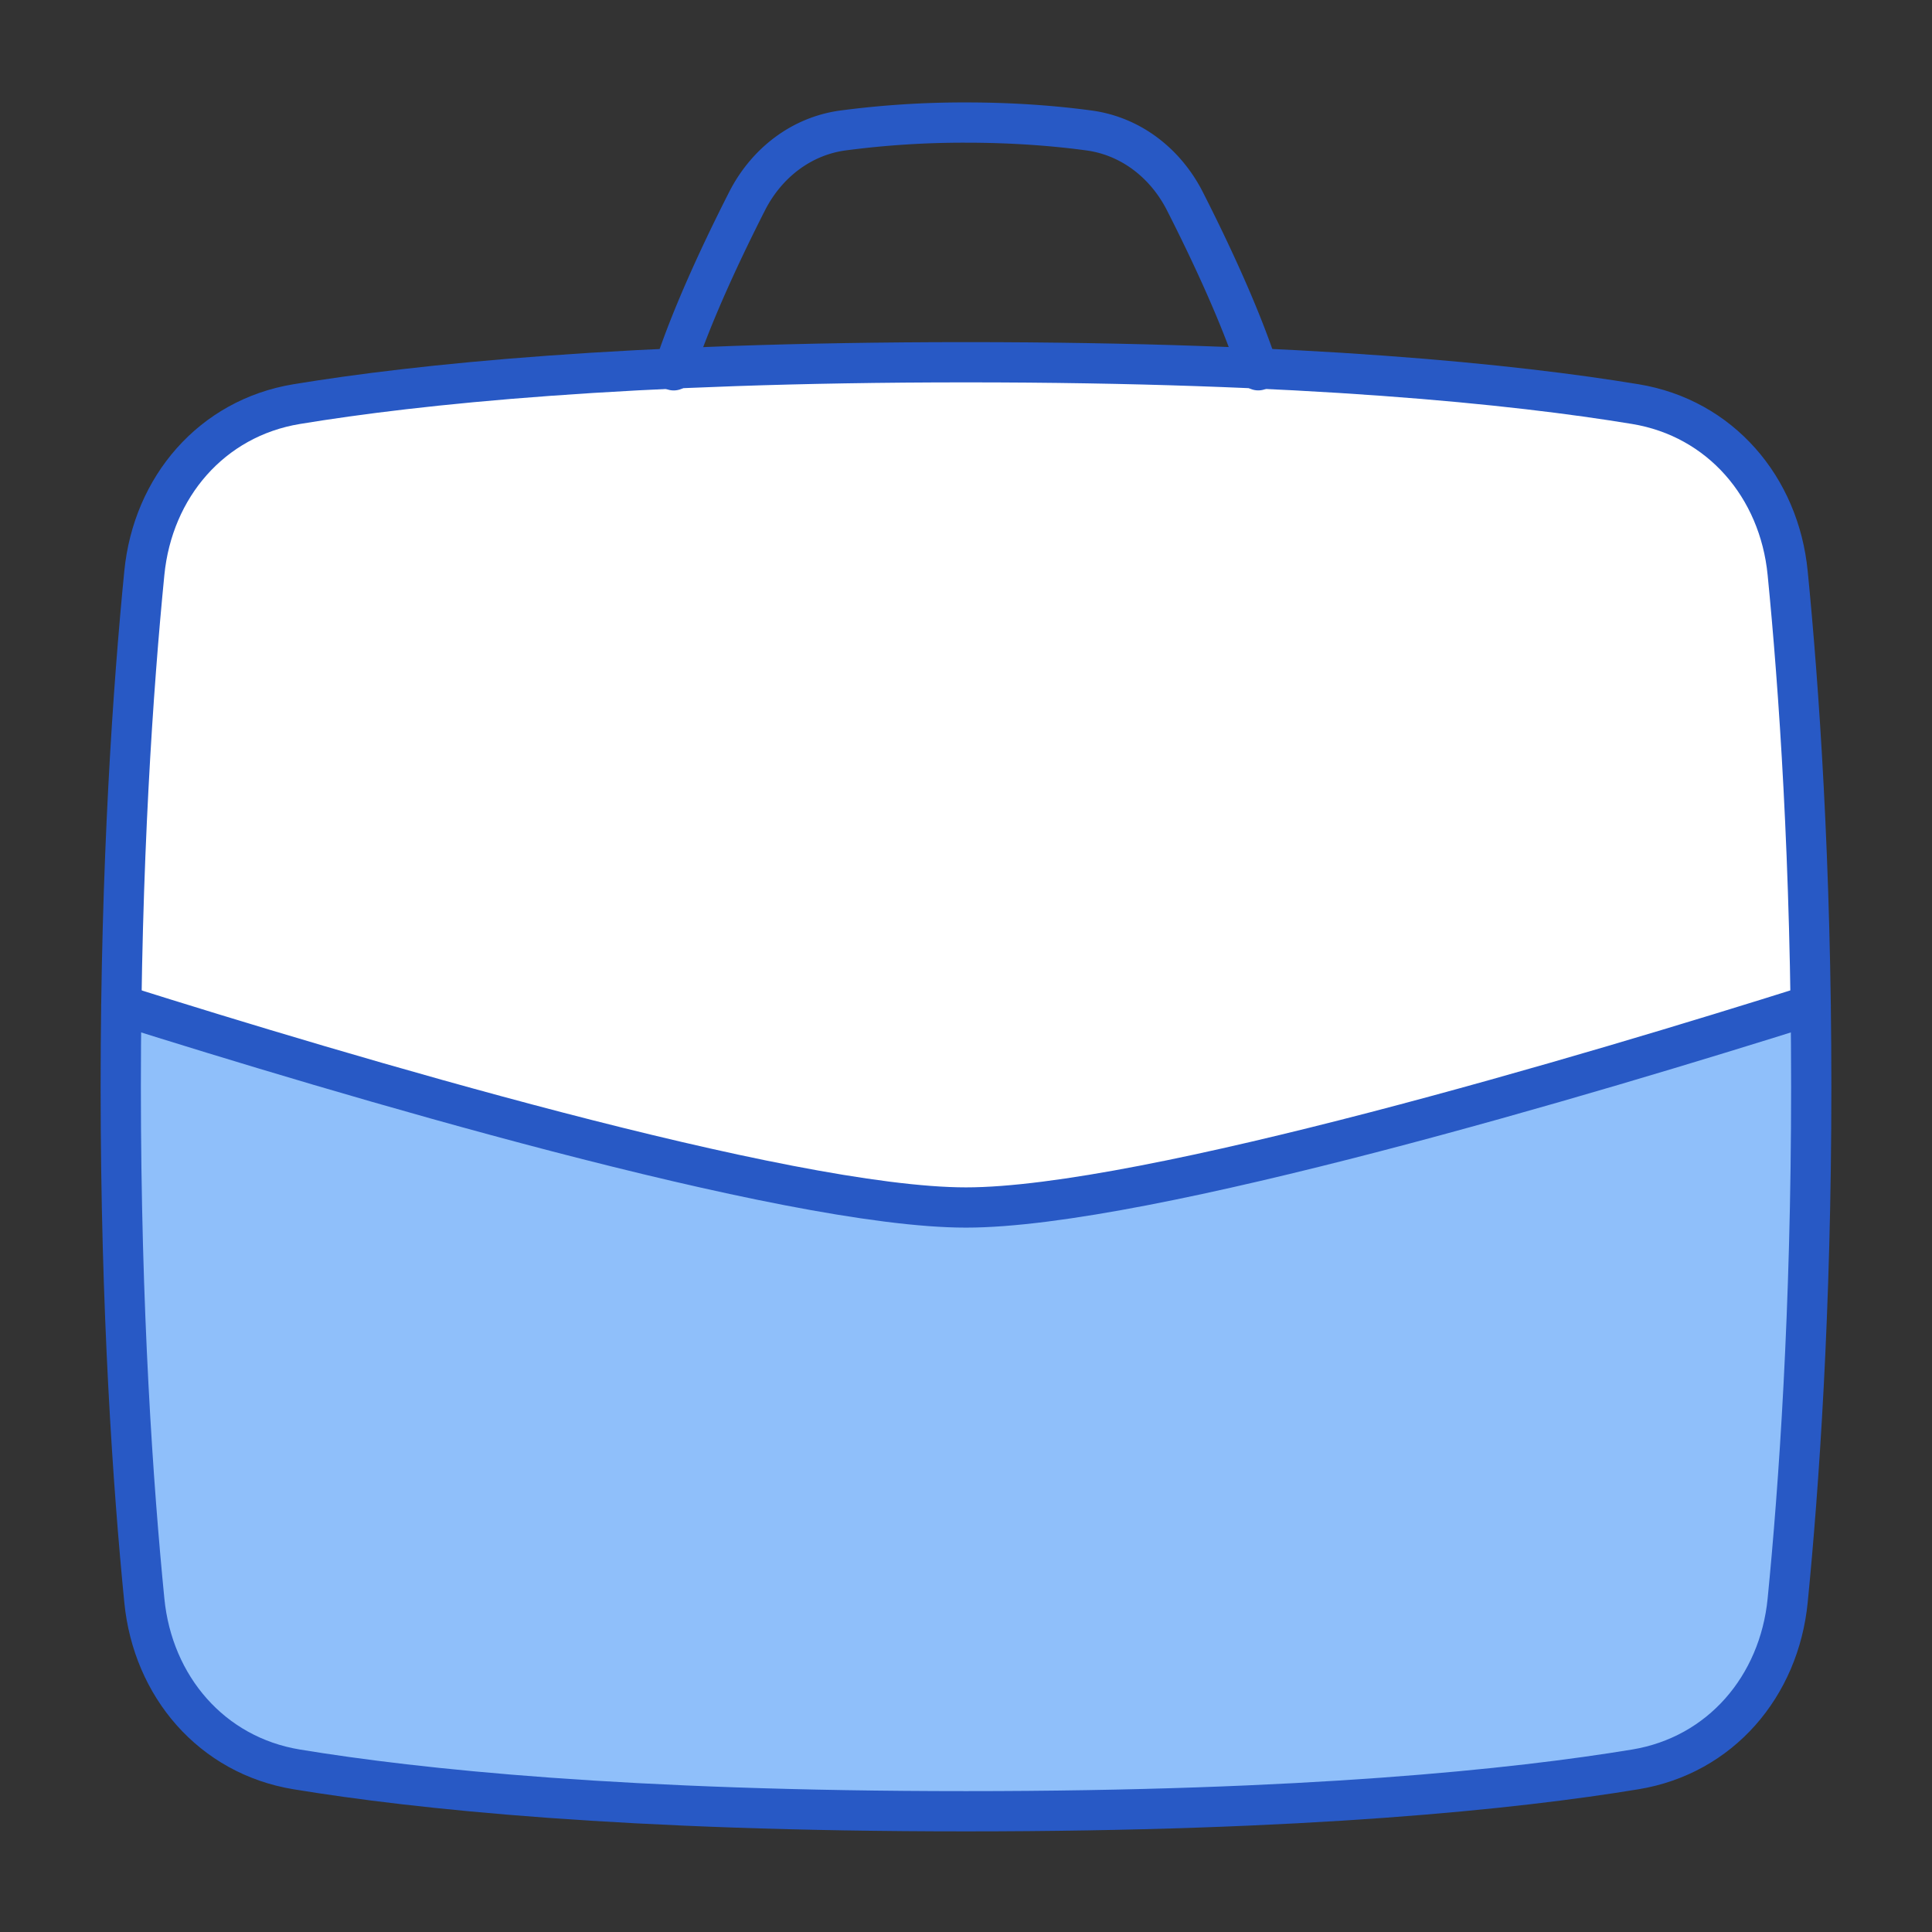 <svg xmlns="http://www.w3.org/2000/svg" fill="none" viewBox="0 0 48 48" id="Bag-Suitcase-4--Streamline-Plump">
  <rect x="0" y="0" width="48" height="48" fill="#333333" stroke="none"/>
  <desc>
    Bag Suitcase 4 Streamline Icon: https://streamlinehq.com
  </desc>
  <g id="bag-suitcase-4--product-business-briefcase">
    <path id="Rectangle 98" fill="#8fbffa" d="M3.586 14.236c0.21 -2.133 1.67 -3.848 3.785 -4.196C10.353 9.548 15.57 9 24 9c8.43 0 13.647 0.548 16.63 1.04 2.114 0.348 3.575 2.063 3.784 4.196C44.69 17.033 45 21.426 45 27c0 5.574 -0.31 9.967 -0.586 12.764 -0.21 2.133 -1.67 3.848 -3.785 4.196C37.647 44.452 32.43 45 24 45c-8.43 0 -13.646 -0.548 -16.63 -1.04 -2.114 -0.348 -3.575 -2.063 -3.784 -4.196C3.31 36.967 3 32.574 3 27c0 -5.573 0.31 -9.967 0.586 -12.764Z" stroke-width="1"></path>
    <path id="Intersect" fill="#ffffff" d="M44.986 24.971C39.6 26.67 28.47 30 24 30c-4.47 0 -15.6 -3.33 -20.986 -5.029 0.063 -4.615 0.33 -8.286 0.572 -10.735 0.21 -2.133 1.67 -3.848 3.785 -4.196C10.353 9.548 15.57 9 24 9c8.43 0 13.646 0.548 16.63 1.04 2.114 0.348 3.575 2.063 3.784 4.196 0.24 2.449 0.509 6.12 0.572 10.735Z" stroke-width="1"></path>
    <path id="Rectangle 97" stroke="#2859c5" stroke-linecap="round" stroke-linejoin="round" d="M3.586 14.236c0.21 -2.133 1.67 -3.848 3.785 -4.196C10.353 9.548 15.57 9 24 9c8.43 0 13.647 0.548 16.63 1.04 2.114 0.348 3.575 2.063 3.784 4.196C44.69 17.033 45 21.426 45 27c0 5.574 -0.31 9.967 -0.586 12.764 -0.21 2.133 -1.67 3.848 -3.785 4.196C37.647 44.452 32.43 45 24 45c-8.43 0 -13.646 -0.548 -16.63 -1.04 -2.114 -0.348 -3.575 -2.063 -3.784 -4.196C3.31 36.967 3 32.574 3 27c0 -5.573 0.31 -9.967 0.586 -12.764Z" stroke-width="1"></path>
    <path id="Intersect_2" stroke="#2859c5" stroke-linecap="round" stroke-linejoin="round" d="M44.986 24.972C39.6 26.67 28.47 30 24 30c-4.47 0 -15.6 -3.33 -20.986 -5.028" stroke-width="1"></path>
    <path id="Subtract" stroke="#2859c5" stroke-linecap="round" stroke-linejoin="round" d="M16.738 9.2c0.457 -1.408 1.238 -3.052 1.824 -4.204 0.478 -0.938 1.34 -1.615 2.384 -1.755A22.939 22.939 0 0 1 24 3.045c1.245 0 2.278 0.091 3.053 0.196 1.044 0.14 1.906 0.817 2.384 1.755 0.586 1.152 1.367 2.796 1.824 4.203" stroke-width="1"></path>
  </g>
</svg>